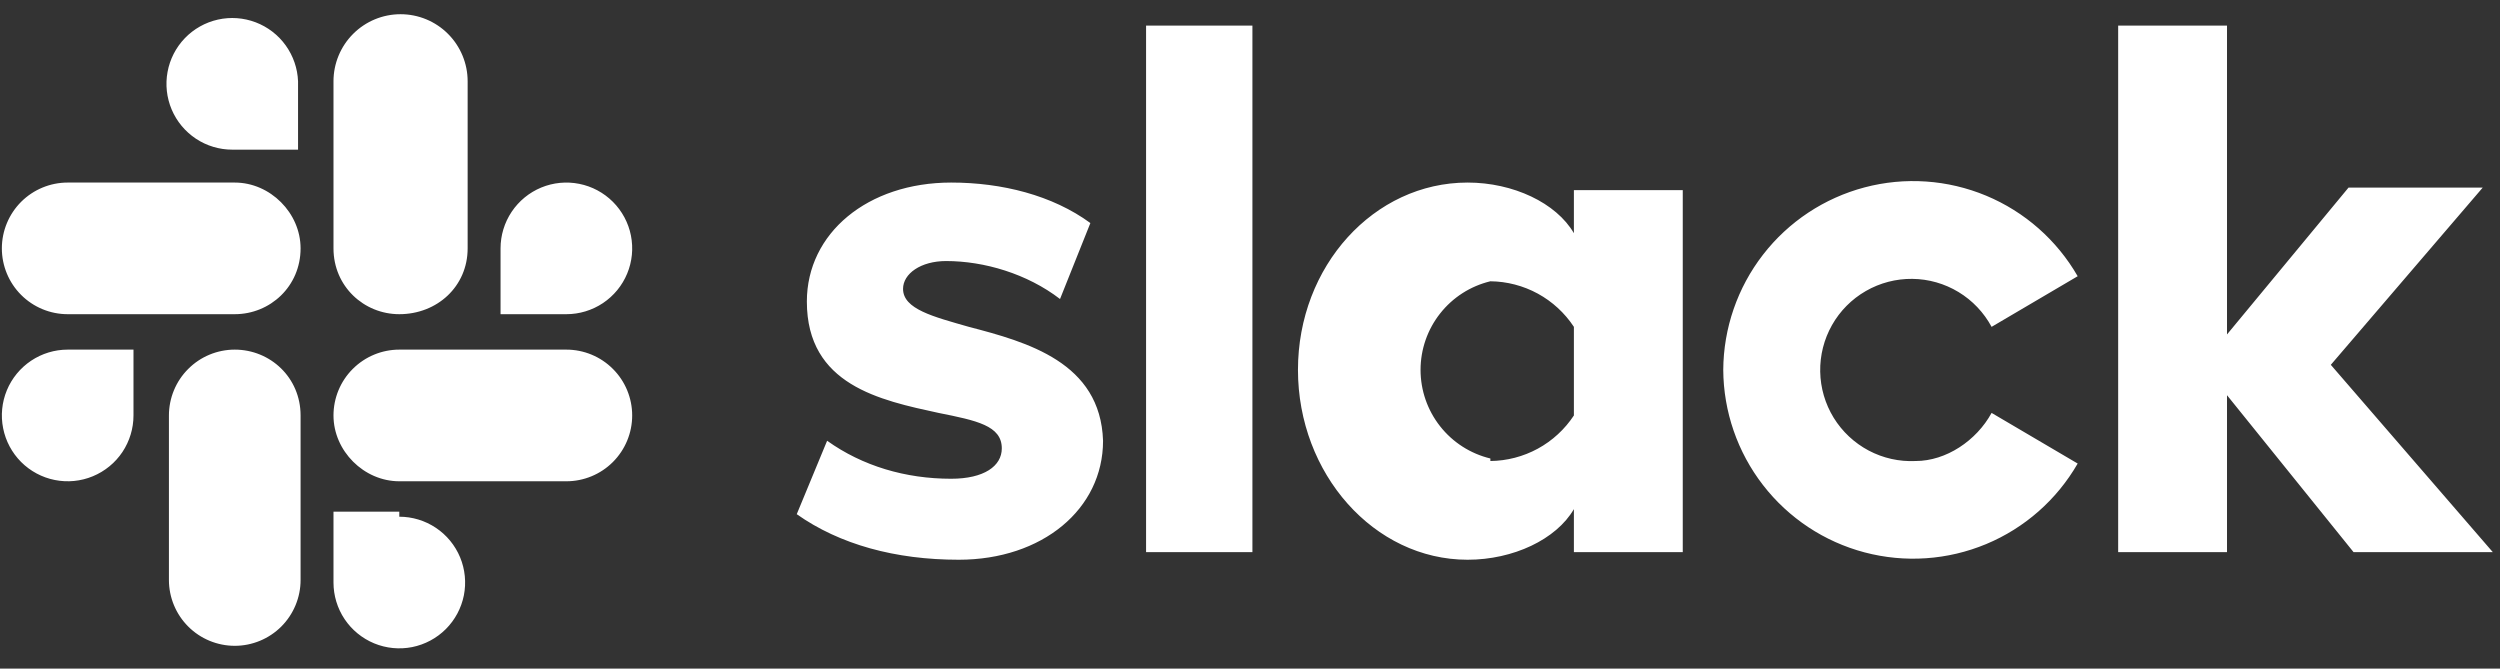 <svg width="86" height="23" viewBox="0 0 86 23" fill="none" xmlns="http://www.w3.org/2000/svg">
<rect x="0" y="0" width="86" height="23" fill="#333333" stroke="none"/>
<path id="Vector" fill-rule="evenodd" clip-rule="evenodd" d="M7.989 5.148C7.545 5.148 7.11 5.017 6.74 4.772C6.37 4.526 6.08 4.178 5.906 3.769C5.733 3.36 5.683 2.91 5.764 2.473C5.844 2.036 6.051 1.633 6.359 1.313C6.667 0.993 7.063 0.771 7.496 0.674C7.929 0.577 8.381 0.61 8.796 0.768C9.211 0.926 9.571 1.203 9.829 1.563C10.088 1.924 10.236 2.353 10.253 2.797V5.148H7.989ZM39.338 0.881H43.083V18.994H39.425V0.881H39.338ZM27.408 17.688L28.453 15.162C29.672 16.033 31.152 16.469 32.72 16.469C33.852 16.469 34.462 16.033 34.462 15.424C34.462 14.64 33.591 14.466 32.285 14.204C30.282 13.769 27.756 13.247 27.756 10.373C27.756 8.022 29.846 6.28 32.72 6.28C34.462 6.28 36.203 6.715 37.509 7.673L36.465 10.286C35.332 9.415 33.852 8.98 32.546 8.98C31.675 8.98 31.065 9.415 31.065 9.937C31.065 10.634 32.11 10.895 33.33 11.244C35.332 11.766 37.858 12.463 37.945 15.162C37.945 17.514 35.855 19.255 32.981 19.255C30.804 19.255 28.888 18.733 27.408 17.688ZM68.511 14.204C67.988 15.162 66.943 15.859 65.898 15.859C65.338 15.886 64.781 15.762 64.285 15.5C63.79 15.238 63.373 14.848 63.079 14.371C62.785 13.893 62.625 13.345 62.615 12.785C62.605 12.224 62.745 11.671 63.021 11.183C63.297 10.695 63.699 10.29 64.185 10.011C64.671 9.731 65.223 9.587 65.784 9.593C66.344 9.599 66.893 9.755 67.373 10.046C67.852 10.336 68.245 10.75 68.511 11.244L71.472 9.502C70.755 8.258 69.65 7.285 68.325 6.732C67 6.18 65.53 6.079 64.142 6.446C62.755 6.813 61.526 7.626 60.648 8.761C59.769 9.896 59.288 11.289 59.28 12.724C59.288 14.159 59.769 15.552 60.648 16.687C61.526 17.822 62.755 18.636 64.142 19.002C65.53 19.369 67 19.268 68.325 18.716C69.65 18.164 70.755 17.19 71.472 15.946L68.511 14.204ZM72.865 0.881V18.994H76.609V13.595L80.963 18.994H85.753L80.18 12.55L85.405 6.454H80.789L76.609 11.505V0.881H72.952H72.865ZM51.269 15.859C51.839 15.853 52.4 15.707 52.901 15.434C53.402 15.161 53.828 14.768 54.142 14.292V11.244C53.828 10.767 53.402 10.375 52.901 10.101C52.4 9.828 51.839 9.682 51.269 9.676C50.584 9.841 49.975 10.231 49.54 10.784C49.104 11.337 48.867 12.02 48.867 12.724C48.867 13.428 49.104 14.111 49.54 14.664C49.975 15.217 50.584 15.607 51.269 15.772V15.859ZM54.142 8.022V6.541H57.887V18.994H54.142V17.514C53.533 18.559 52.052 19.255 50.485 19.255C47.263 19.255 44.65 16.294 44.65 12.724C44.65 9.154 47.263 6.28 50.485 6.28C52.052 6.28 53.533 6.977 54.142 8.022ZM4.592 14.292C4.592 14.739 4.459 15.177 4.211 15.55C3.962 15.922 3.608 16.212 3.195 16.383C2.781 16.555 2.326 16.6 1.886 16.512C1.447 16.425 1.044 16.209 0.727 15.893C0.411 15.576 0.195 15.172 0.108 14.733C0.02 14.294 0.065 13.839 0.236 13.425C0.408 13.011 0.698 12.658 1.07 12.409C1.443 12.16 1.88 12.027 2.328 12.027H4.592V14.292ZM8.076 12.027C7.475 12.027 6.899 12.266 6.475 12.691C6.05 13.115 5.811 13.691 5.811 14.292V19.952C5.811 20.552 6.05 21.128 6.475 21.553C6.899 21.977 7.475 22.216 8.076 22.216C8.676 22.216 9.252 21.977 9.677 21.553C10.101 21.128 10.34 20.552 10.34 19.952V14.292C10.34 12.985 9.295 12.027 8.076 12.027ZM10.34 8.544C10.34 7.325 9.295 6.28 8.076 6.28H2.328C1.728 6.28 1.152 6.519 0.727 6.943C0.303 7.368 0.064 7.944 0.064 8.544C0.064 9.145 0.303 9.721 0.727 10.145C1.152 10.57 1.728 10.808 2.328 10.808H8.076C9.295 10.808 10.34 9.85 10.34 8.544ZM17.219 8.544C17.219 8.096 17.352 7.659 17.601 7.286C17.85 6.914 18.203 6.624 18.617 6.452C19.031 6.281 19.486 6.236 19.925 6.324C20.364 6.411 20.768 6.627 21.084 6.943C21.401 7.26 21.617 7.663 21.704 8.102C21.791 8.542 21.747 8.997 21.575 9.411C21.404 9.824 21.114 10.178 20.741 10.427C20.369 10.675 19.931 10.808 19.483 10.808H17.219V8.544ZM13.736 10.808C15.042 10.808 16.087 9.85 16.087 8.544V2.797C16.087 2.185 15.844 1.598 15.411 1.165C14.979 0.732 14.392 0.489 13.779 0.489C13.167 0.489 12.581 0.732 12.148 1.165C11.715 1.598 11.472 2.185 11.472 2.797V8.544C11.472 9.85 12.517 10.808 13.736 10.808ZM13.736 17.775C14.184 17.775 14.621 17.908 14.994 18.157C15.366 18.405 15.656 18.759 15.828 19.173C15.999 19.586 16.044 20.041 15.957 20.481C15.869 20.92 15.654 21.323 15.337 21.64C15.02 21.957 14.617 22.172 14.178 22.26C13.739 22.347 13.283 22.302 12.87 22.131C12.456 21.959 12.102 21.669 11.853 21.297C11.605 20.925 11.472 20.487 11.472 20.039V17.601H13.736V17.775ZM11.472 14.292C11.472 15.511 12.517 16.556 13.736 16.556H19.483C20.084 16.556 20.66 16.317 21.084 15.893C21.509 15.468 21.747 14.892 21.747 14.292C21.747 13.691 21.509 13.115 21.084 12.691C20.66 12.266 20.084 12.027 19.483 12.027H13.736C13.136 12.027 12.56 12.266 12.135 12.691C11.71 13.115 11.472 13.691 11.472 14.292Z" fill="white"/>
</svg>

